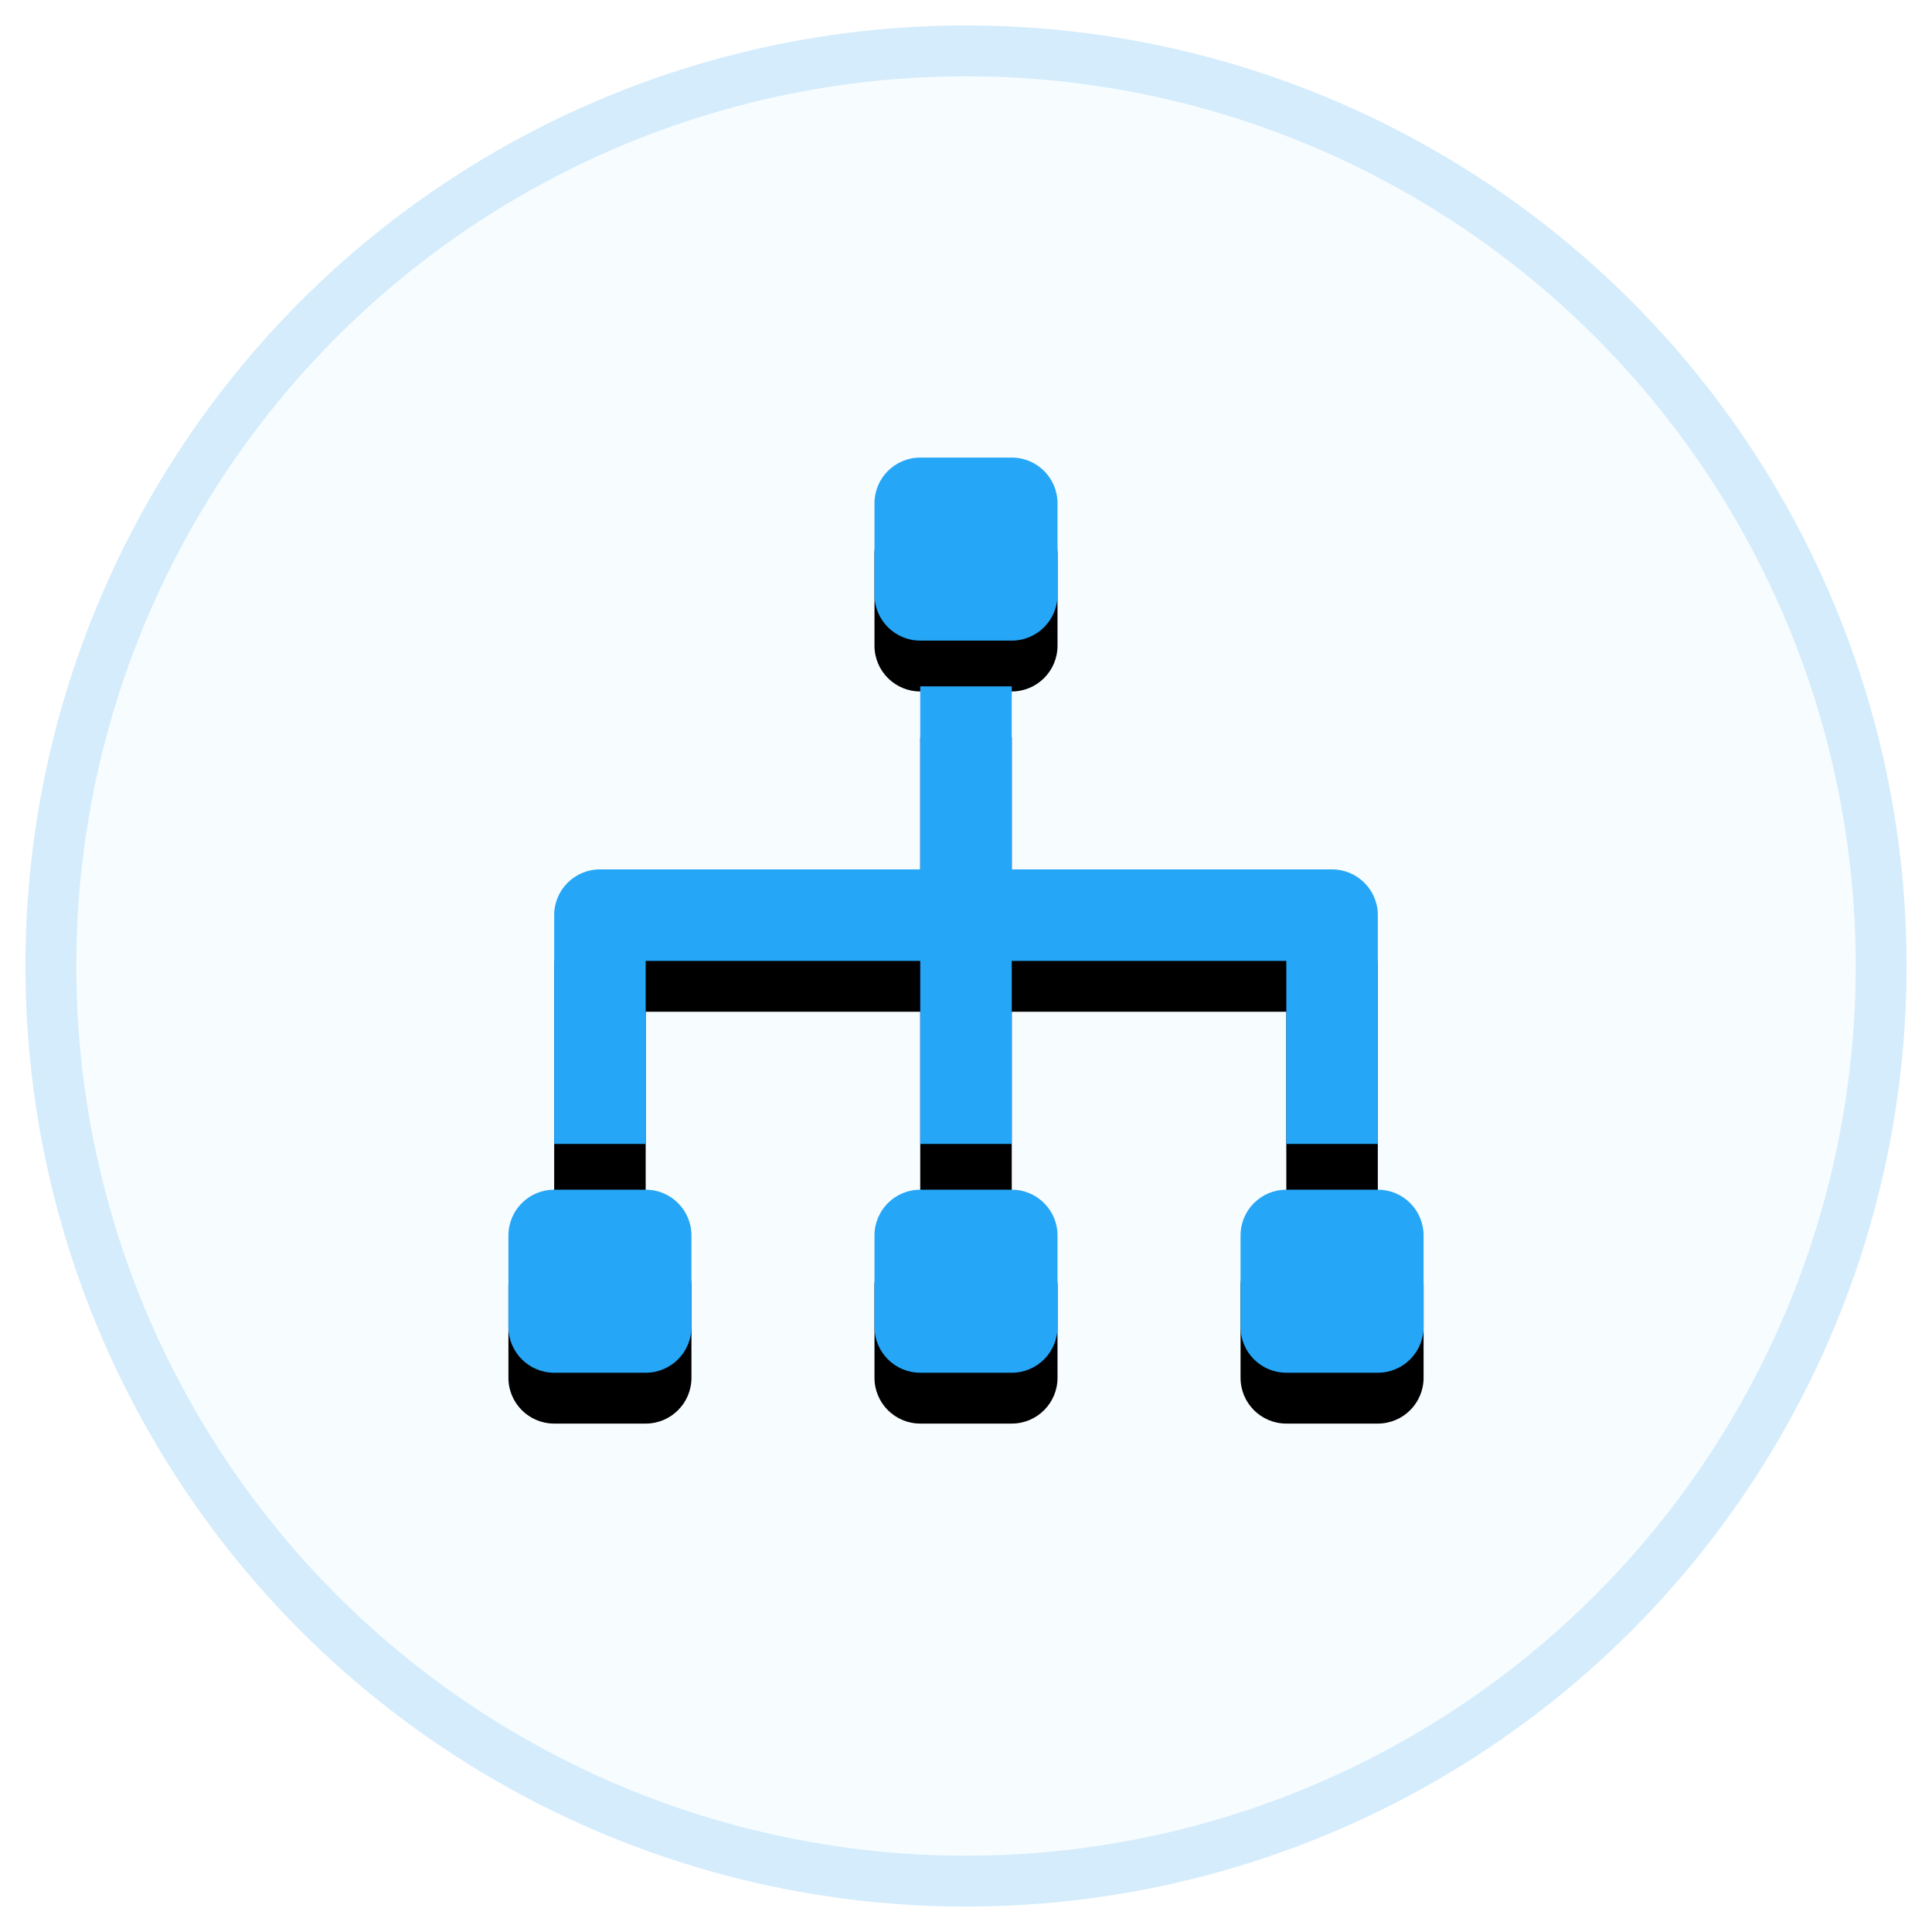 <?xml version="1.0" encoding="UTF-8"?>
<svg width="38px" height="38px" viewBox="0 0 38 38" version="1.1" xmlns="http://www.w3.org/2000/svg" xmlns:xlink="http://www.w3.org/1999/xlink">
    <!-- Generator: Sketch 59 (86127) - https://sketch.com -->
    <title>HDL/Icon/Standard/Search/infra-prov</title>
    <desc>Created with Sketch.</desc>
    <defs>
        <path d="M26.1,17 L26.1,21.5 L24.3,21.5 L24.3,17.9 L18.9,17.9 L18.9,21.5 L17.1,21.5 L17.1,17.9 L11.7,17.9 L11.7,21.5 L9.9,21.5 L9.9,17 C9.9,16.503 10.303,16.1 10.8,16.1 L17.1,16.1 L17.1,12.5 L18.9,12.5 L18.9,16.1 L25.2,16.1 C25.697,16.1 26.1,16.503 26.1,17 Z M9.9,22.4 L11.7,22.4 C12.197,22.4 12.6,22.803 12.6,23.3 L12.6,25.1 C12.6,25.597 12.197,26 11.7,26 L9.9,26 C9.403,26 9,25.597 9,25.1 L9,23.3 C9,22.803 9.403,22.4 9.9,22.4 Z M24.3,22.4 L26.1,22.4 C26.597,22.4 27,22.803 27,23.3 L27,25.1 C27,25.597 26.597,26 26.1,26 L24.3,26 C23.803,26 23.4,25.597 23.4,25.1 L23.4,23.3 C23.4,22.803 23.803,22.4 24.3,22.4 Z M17.1,22.4 L18.9,22.4 C19.397,22.4 19.8,22.803 19.8,23.3 L19.8,25.1 C19.8,25.597 19.397,26 18.9,26 L17.1,26 C16.603,26 16.2,25.597 16.2,25.1 L16.2,23.3 C16.2,22.803 16.603,22.4 17.1,22.4 Z M17.1,8 L18.9,8 C19.397,8 19.8,8.403 19.8,8.9 L19.8,10.7 C19.8,11.197 19.397,11.6 18.9,11.6 L17.1,11.6 C16.603,11.6 16.2,11.197 16.2,10.7 L16.2,8.9 C16.2,8.403 16.603,8 17.1,8 Z" id="path-1"></path>
        <filter x="-2.8%" y="-2.8%" width="105.6%" height="111.1%" filterUnits="objectBoundingBox" id="filter-2">
            <feOffset dx="0" dy="1" in="SourceAlpha" result="shadowOffsetOuter1"></feOffset>
            <feColorMatrix values="0 0 0 0 0.949   0 0 0 0 0.957   0 0 0 0 0.965  0 0 0 1 0" type="matrix" in="shadowOffsetOuter1"></feColorMatrix>
        </filter>
    </defs>
    <g id="Colors" stroke="none" stroke-width="1" fill="none" fill-rule="evenodd">
        <g id="Search-Icons" transform="translate(-100, -477)">
            <g id="HDL/Icon/Standard/Search/infra-prov" transform="translate(101, 478)">
                <g id="Infra-Prov">
                    <circle id="Oval" stroke="#D4ECFC" fill="#F7FCFF" cx="18" cy="18" r="18"></circle>
                    <g id="Organization">
                        <use fill="black" fill-opacity="1" filter="url(#filter-2)" xlink:href="#path-1"></use>
                        <use fill="#25A6F7" fill-rule="evenodd" xlink:href="#path-1"></use>
                    </g>
                </g>
            </g>
        </g>
    </g>
</svg>